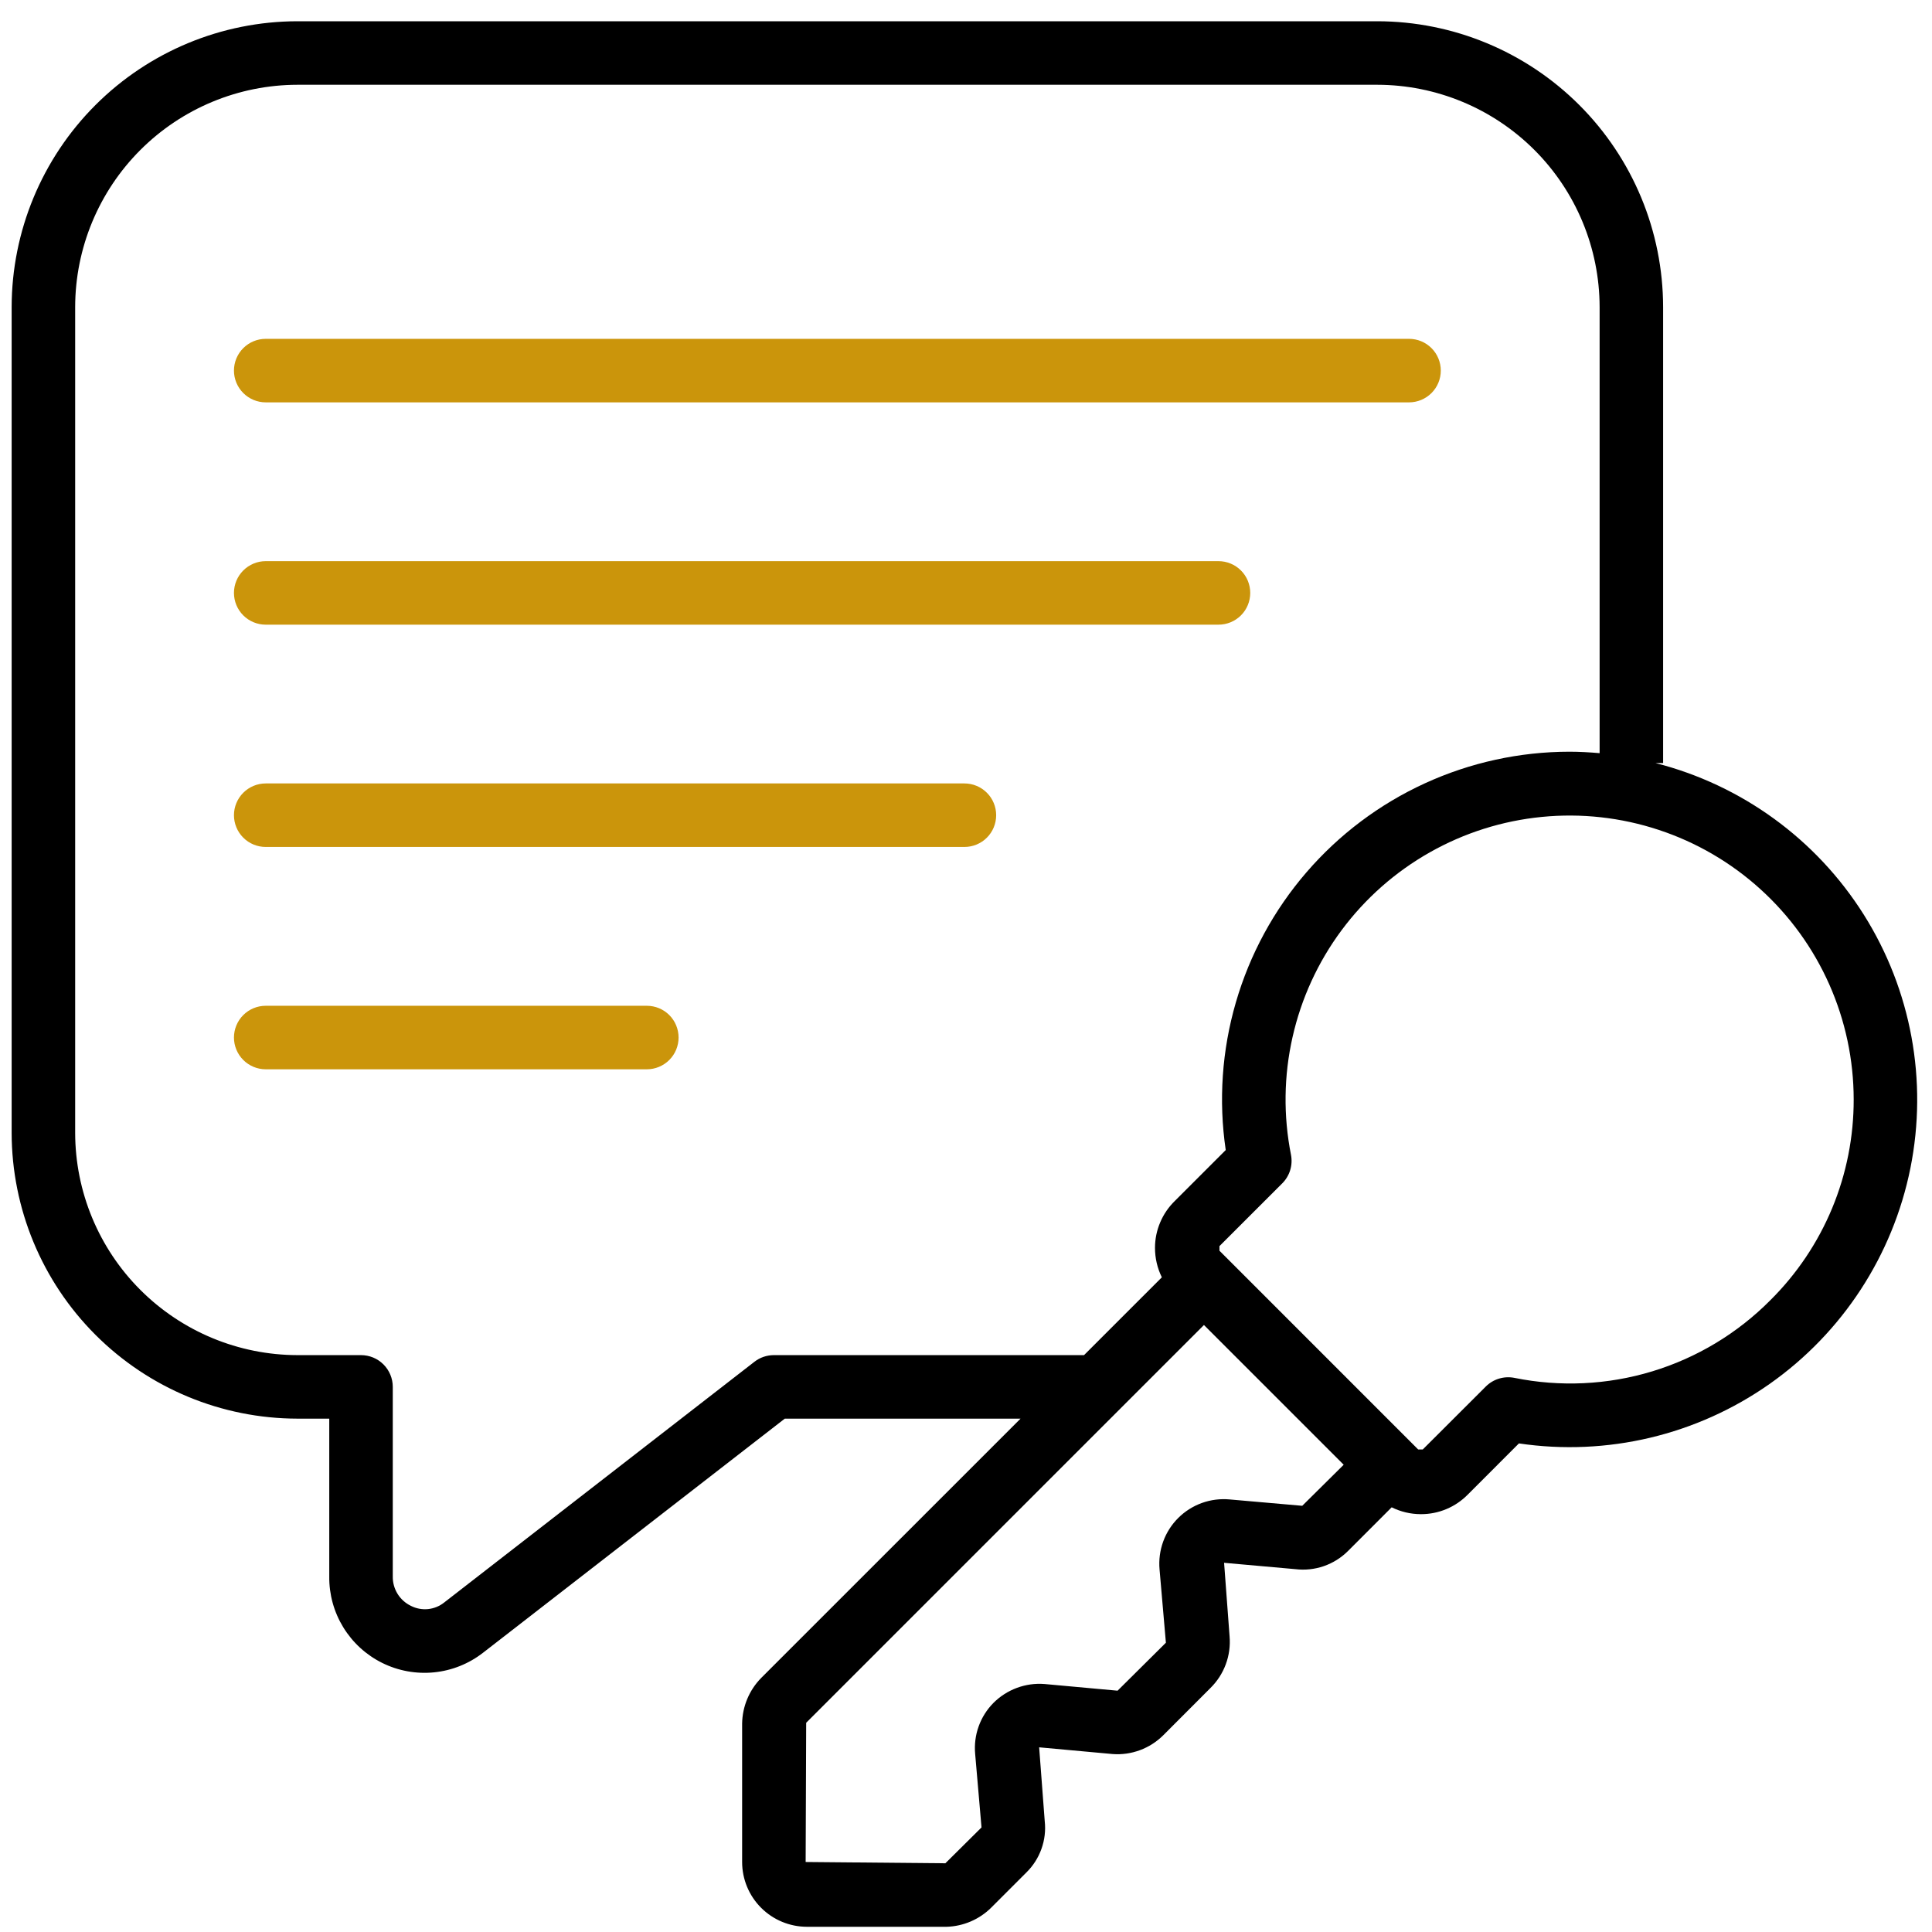 <svg width="73" height="73" viewBox="0 0 73 73" fill="none" xmlns="http://www.w3.org/2000/svg">
<path d="M11.24 53.603H12.441V59.567C12.433 60.245 12.617 60.91 12.971 61.488C13.325 62.066 13.835 62.532 14.442 62.833C15.049 63.134 15.729 63.257 16.403 63.189C17.078 63.121 17.719 62.863 18.253 62.447L29.653 53.603H38.561L28.761 63.401C28.309 63.861 28.051 64.478 28.041 65.123V70.355C28.041 71.004 28.299 71.626 28.758 72.085C29.217 72.544 29.839 72.802 30.488 72.803H35.769C36.4 72.784 37 72.527 37.449 72.083L38.781 70.751C39.035 70.502 39.23 70.198 39.35 69.862C39.471 69.527 39.514 69.168 39.475 68.814L39.264 66.022L42.041 66.276C42.392 66.302 42.744 66.252 43.074 66.129C43.404 66.007 43.703 65.815 43.953 65.567L45.732 63.785C45.99 63.532 46.19 63.226 46.315 62.887C46.441 62.549 46.49 62.186 46.459 61.826L46.252 59.05L48.944 59.29C49.307 59.334 49.675 59.295 50.02 59.176C50.365 59.056 50.679 58.86 50.937 58.601L52.584 56.953C52.925 57.122 53.3 57.211 53.68 57.212H53.697C54.025 57.212 54.349 57.147 54.652 57.02C54.955 56.893 55.229 56.707 55.459 56.473L57.392 54.539C60.721 55.031 64.112 54.227 66.865 52.291C69.617 50.355 71.521 47.436 72.184 44.137C72.846 40.837 72.216 37.41 70.424 34.562C68.631 31.714 65.814 29.663 62.553 28.832H62.84V11.603C62.837 8.739 61.699 5.994 59.674 3.969C57.649 1.945 54.904 0.806 52.041 0.803L11.24 0.803C8.377 0.806 5.632 1.945 3.607 3.969C1.582 5.994 0.444 8.739 0.44 11.603L0.44 42.803C0.444 45.666 1.582 48.411 3.607 50.436C5.632 52.461 8.377 53.6 11.24 53.603ZM49.205 56.896L46.464 56.656C46.109 56.623 45.75 56.668 45.414 56.789C45.078 56.91 44.773 57.103 44.52 57.355C44.267 57.607 44.073 57.911 43.951 58.246C43.829 58.582 43.782 58.94 43.813 59.296L44.053 62.07L42.227 63.882L39.467 63.63C39.111 63.602 38.754 63.652 38.42 63.777C38.085 63.901 37.782 64.097 37.531 64.35C37.284 64.601 37.095 64.903 36.977 65.234C36.858 65.566 36.814 65.919 36.846 66.27L37.086 69.049L35.721 70.403L30.441 70.355L30.461 65.095L45.491 50.065L50.771 55.345L49.205 56.896ZM70.041 41.54C70.044 42.951 69.768 44.348 69.228 45.65C68.687 46.953 67.893 48.135 66.892 49.128C65.649 50.381 64.115 51.305 62.426 51.817C60.738 52.329 58.949 52.413 57.22 52.062C57.027 52.024 56.827 52.034 56.639 52.091C56.45 52.148 56.279 52.251 56.14 52.39L53.759 54.767C53.759 54.767 53.653 54.767 53.606 54.767H53.585L46.077 47.258V47.084L48.451 44.711C48.59 44.572 48.693 44.4 48.75 44.212C48.807 44.023 48.817 43.824 48.779 43.631C48.488 42.162 48.508 40.648 48.838 39.188C49.167 37.727 49.798 36.351 50.691 35.149C51.584 33.947 52.718 32.945 54.021 32.208C55.324 31.47 56.767 31.013 58.258 30.867C59.748 30.72 61.252 30.887 62.674 31.357C64.096 31.826 65.403 32.588 66.513 33.594C67.623 34.599 68.51 35.825 69.118 37.194C69.725 38.562 70.04 40.043 70.041 41.54ZM2.84 11.603C2.843 9.376 3.729 7.241 5.304 5.666C6.879 4.092 9.014 3.206 11.24 3.203H52.041C54.267 3.206 56.402 4.092 57.977 5.666C59.552 7.241 60.438 9.376 60.441 11.603V28.458C60.064 28.426 59.686 28.403 59.303 28.403C57.417 28.404 55.553 28.812 53.838 29.598C52.123 30.384 50.598 31.53 49.366 32.958C48.133 34.386 47.223 36.062 46.697 37.874C46.17 39.685 46.039 41.588 46.314 43.454L44.394 45.374C44.156 45.605 43.967 45.881 43.838 46.186C43.708 46.491 43.641 46.819 43.641 47.15C43.641 47.536 43.729 47.917 43.9 48.263L40.96 51.203H29.241C28.974 51.203 28.715 51.291 28.505 51.455L16.783 60.55C16.608 60.69 16.396 60.776 16.173 60.799C15.95 60.821 15.725 60.779 15.526 60.677C15.318 60.576 15.142 60.419 15.021 60.222C14.9 60.025 14.837 59.798 14.841 59.567V52.403C14.841 52.085 14.714 51.779 14.489 51.554C14.264 51.329 13.959 51.203 13.64 51.203H11.24C9.014 51.2 6.879 50.314 5.304 48.739C3.729 47.165 2.843 45.03 2.84 42.803V11.603Z" fill="black"/>
<path d="M10.04 15.203H53.24C53.559 15.203 53.864 15.076 54.089 14.851C54.314 14.626 54.44 14.321 54.44 14.003C54.44 13.684 54.314 13.379 54.089 13.154C53.864 12.929 53.559 12.803 53.24 12.803H10.04C9.722 12.803 9.417 12.929 9.192 13.154C8.967 13.379 8.84 13.684 8.84 14.003C8.84 14.321 8.967 14.626 9.192 14.851C9.417 15.076 9.722 15.203 10.04 15.203Z" fill="#CB950B"/>
<path d="M10.04 23.603H46.04C46.359 23.603 46.664 23.477 46.889 23.252C47.114 23.027 47.24 22.721 47.24 22.403C47.24 22.085 47.114 21.78 46.889 21.555C46.664 21.33 46.359 21.203 46.04 21.203H10.04C9.722 21.203 9.417 21.33 9.192 21.555C8.967 21.78 8.84 22.085 8.84 22.403C8.84 22.721 8.967 23.027 9.192 23.252C9.417 23.477 9.722 23.603 10.04 23.603Z" fill="#CB950B"/>
<path d="M10.04 32.002H36.44C36.759 32.002 37.064 31.876 37.289 31.651C37.514 31.426 37.64 31.121 37.64 30.802C37.64 30.484 37.514 30.179 37.289 29.954C37.064 29.729 36.759 29.602 36.44 29.602H10.04C9.722 29.602 9.417 29.729 9.192 29.954C8.967 30.179 8.84 30.484 8.84 30.802C8.84 31.121 8.967 31.426 9.192 31.651C9.417 31.876 9.722 32.002 10.04 32.002Z" fill="#CB950B"/>
<path d="M10.04 40.403H24.44C24.759 40.403 25.064 40.276 25.289 40.051C25.514 39.826 25.64 39.521 25.64 39.203C25.64 38.885 25.514 38.579 25.289 38.354C25.064 38.129 24.759 38.003 24.44 38.003H10.04C9.722 38.003 9.417 38.129 9.192 38.354C8.967 38.579 8.84 38.885 8.84 39.203C8.84 39.521 8.967 39.826 9.192 40.051C9.417 40.276 9.722 40.403 10.04 40.403Z" fill="#CB950B"/>
</svg>
